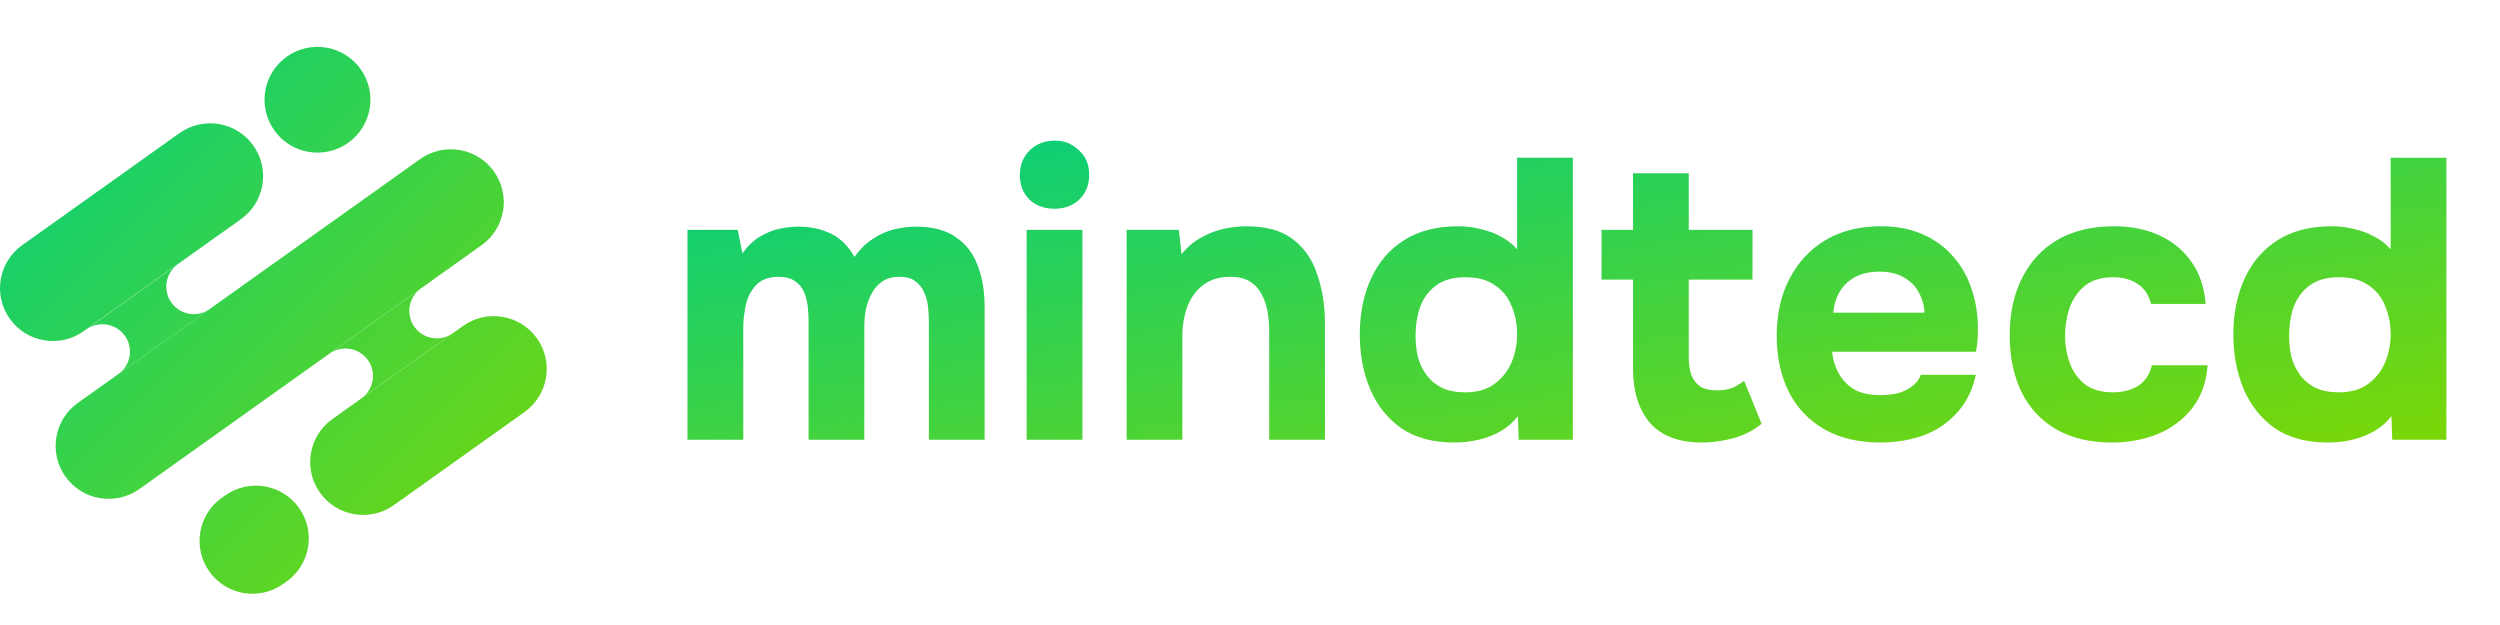<svg xmlns="http://www.w3.org/2000/svg" width="160" height="40" viewBox="0 0 160 40" fill="none"><path d="M148.974 28.321C147.615 28.321 146.485 28.015 145.584 27.403C144.701 26.774 144.038 25.942 143.596 24.905C143.154 23.852 142.933 22.688 142.933 21.413C142.933 20.071 143.171 18.881 143.647 17.845C144.123 16.791 144.828 15.967 145.763 15.372C146.697 14.777 147.861 14.48 149.255 14.48C149.731 14.48 150.198 14.54 150.657 14.659C151.132 14.761 151.566 14.922 151.957 15.143C152.364 15.347 152.713 15.619 153.002 15.959V10.096H156.57V28.142H153.104L153.053 26.639C152.747 27.029 152.373 27.352 151.931 27.607C151.506 27.845 151.047 28.023 150.555 28.142C150.062 28.261 149.535 28.321 148.974 28.321ZM149.688 25.109C150.453 25.109 151.073 24.931 151.549 24.574C152.042 24.217 152.407 23.758 152.645 23.198C152.883 22.637 153.002 22.033 153.002 21.388C153.002 20.725 152.883 20.122 152.645 19.578C152.424 19.017 152.067 18.575 151.574 18.253C151.098 17.913 150.47 17.743 149.688 17.743C148.906 17.743 148.278 17.921 147.802 18.278C147.326 18.635 146.986 19.102 146.782 19.68C146.595 20.241 146.502 20.844 146.502 21.49C146.502 21.965 146.553 22.424 146.655 22.866C146.774 23.291 146.961 23.673 147.216 24.013C147.47 24.353 147.802 24.625 148.21 24.829C148.618 25.016 149.11 25.109 149.688 25.109Z" fill="url(#paint0_linear_531_8)"></path><path d="M135.146 28.321C133.769 28.321 132.588 28.041 131.603 27.48C130.634 26.919 129.895 26.129 129.385 25.109C128.876 24.073 128.621 22.858 128.621 21.464C128.621 20.054 128.884 18.83 129.411 17.794C129.938 16.74 130.694 15.925 131.679 15.347C132.682 14.769 133.888 14.48 135.299 14.48C136.386 14.48 137.355 14.676 138.205 15.066C139.054 15.457 139.734 16.018 140.244 16.749C140.771 17.48 141.076 18.38 141.161 19.451H137.669C137.516 18.856 137.219 18.423 136.777 18.151C136.352 17.879 135.843 17.743 135.248 17.743C134.483 17.743 133.871 17.93 133.413 18.304C132.971 18.677 132.648 19.153 132.444 19.731C132.257 20.309 132.164 20.887 132.164 21.464C132.164 22.093 132.266 22.688 132.47 23.248C132.673 23.792 132.996 24.243 133.438 24.599C133.897 24.939 134.492 25.109 135.222 25.109C135.834 25.109 136.369 24.973 136.828 24.701C137.287 24.413 137.584 23.971 137.72 23.376H141.289C141.204 24.48 140.873 25.398 140.295 26.129C139.717 26.86 138.978 27.412 138.077 27.786C137.194 28.142 136.216 28.321 135.146 28.321Z" fill="url(#paint1_linear_531_8)"></path><path d="M120.363 28.321C118.953 28.321 117.755 28.041 116.769 27.48C115.783 26.919 115.027 26.129 114.5 25.109C113.974 24.073 113.71 22.866 113.71 21.49C113.71 20.096 113.982 18.881 114.526 17.845C115.07 16.791 115.834 15.967 116.82 15.372C117.823 14.778 119.004 14.48 120.363 14.48C121.383 14.48 122.275 14.65 123.039 14.99C123.821 15.33 124.475 15.806 125.002 16.417C125.546 17.029 125.945 17.743 126.2 18.558C126.472 19.357 126.599 20.224 126.582 21.158C126.582 21.396 126.574 21.626 126.557 21.847C126.54 22.067 126.506 22.288 126.455 22.509H117.253C117.304 23.019 117.449 23.486 117.687 23.911C117.924 24.336 118.256 24.676 118.681 24.931C119.122 25.169 119.666 25.288 120.312 25.288C120.737 25.288 121.128 25.245 121.484 25.16C121.841 25.058 122.147 24.905 122.402 24.701C122.657 24.497 122.835 24.26 122.937 23.988H126.455C126.234 24.99 125.818 25.814 125.206 26.46C124.611 27.106 123.889 27.582 123.039 27.888C122.19 28.177 121.298 28.321 120.363 28.321ZM117.33 20.011H123.167C123.15 19.553 123.031 19.128 122.81 18.737C122.606 18.329 122.292 18.006 121.867 17.768C121.459 17.514 120.932 17.386 120.286 17.386C119.641 17.386 119.097 17.514 118.655 17.768C118.23 18.023 117.907 18.355 117.687 18.762C117.483 19.153 117.364 19.57 117.33 20.011Z" fill="url(#paint2_linear_531_8)"></path><path d="M108.947 28.321C107.435 28.321 106.313 27.896 105.582 27.046C104.869 26.197 104.512 25.033 104.512 23.554V17.896H102.498V14.71H104.512V11.09H108.08V14.71H112.159V17.896H108.08V22.815C108.08 23.257 108.131 23.639 108.233 23.962C108.352 24.285 108.539 24.54 108.794 24.727C109.066 24.897 109.431 24.982 109.89 24.982C110.298 24.982 110.638 24.922 110.91 24.803C111.198 24.667 111.436 24.523 111.623 24.37L112.745 27.123C112.388 27.412 111.989 27.65 111.547 27.837C111.122 28.006 110.689 28.125 110.247 28.193C109.805 28.278 109.372 28.321 108.947 28.321Z" fill="url(#paint3_linear_531_8)"></path><path d="M93.067 28.321C91.708 28.321 90.578 28.015 89.677 27.403C88.793 26.774 88.131 25.942 87.689 24.905C87.247 23.852 87.026 22.688 87.026 21.413C87.026 20.071 87.264 18.881 87.74 17.845C88.216 16.791 88.921 15.967 89.856 15.372C90.79 14.777 91.954 14.48 93.347 14.48C93.823 14.48 94.291 14.54 94.749 14.659C95.225 14.761 95.659 14.922 96.049 15.143C96.457 15.347 96.805 15.619 97.094 15.959V10.096H100.663V28.142H97.196L97.145 26.639C96.84 27.029 96.466 27.352 96.024 27.607C95.599 27.845 95.14 28.023 94.647 28.142C94.155 28.261 93.628 28.321 93.067 28.321ZM93.781 25.109C94.546 25.109 95.166 24.931 95.641 24.574C96.134 24.217 96.5 23.758 96.738 23.198C96.975 22.637 97.094 22.033 97.094 21.388C97.094 20.725 96.975 20.122 96.738 19.578C96.517 19.017 96.16 18.575 95.667 18.253C95.191 17.913 94.562 17.743 93.781 17.743C92.999 17.743 92.37 17.921 91.895 18.278C91.419 18.635 91.079 19.102 90.875 19.68C90.688 20.241 90.595 20.844 90.595 21.49C90.595 21.965 90.646 22.424 90.748 22.866C90.867 23.291 91.053 23.673 91.308 24.013C91.563 24.353 91.895 24.625 92.302 24.829C92.71 25.016 93.203 25.109 93.781 25.109Z" fill="url(#paint4_linear_531_8)"></path><path d="M72.103 28.142V14.71H75.442L75.621 16.265C75.994 15.806 76.419 15.449 76.895 15.194C77.388 14.922 77.881 14.735 78.373 14.633C78.883 14.531 79.342 14.48 79.75 14.48C81.041 14.48 82.044 14.761 82.758 15.321C83.488 15.882 84.007 16.638 84.312 17.59C84.635 18.524 84.797 19.57 84.797 20.725V28.142H81.228V21.184C81.228 20.776 81.194 20.368 81.126 19.96C81.058 19.553 80.931 19.179 80.744 18.839C80.574 18.499 80.328 18.227 80.005 18.023C79.682 17.819 79.257 17.717 78.73 17.717C78.051 17.717 77.481 17.887 77.022 18.227C76.564 18.567 76.224 19.026 76.003 19.604C75.782 20.181 75.671 20.819 75.671 21.515V28.142H72.103Z" fill="url(#paint5_linear_531_8)"></path><path d="M65.706 28.142V14.71H69.275V28.142H65.706ZM67.49 13.359C66.828 13.359 66.292 13.163 65.885 12.772C65.477 12.365 65.273 11.846 65.273 11.218C65.273 10.555 65.485 10.02 65.91 9.612C66.335 9.204 66.87 9 67.516 9C68.111 9 68.62 9.204 69.045 9.612C69.487 10.003 69.708 10.529 69.708 11.192C69.708 11.838 69.495 12.365 69.071 12.772C68.663 13.163 68.136 13.359 67.49 13.359Z" fill="url(#paint6_linear_531_8)"></path><path d="M44 28.142V14.71H47.212L47.517 16.213C47.857 15.738 48.231 15.381 48.639 15.143C49.064 14.888 49.489 14.718 49.913 14.633C50.338 14.548 50.729 14.506 51.086 14.506C51.885 14.506 52.59 14.659 53.202 14.964C53.813 15.27 54.306 15.763 54.68 16.443C55.037 15.95 55.428 15.568 55.852 15.296C56.277 15.007 56.728 14.803 57.203 14.684C57.679 14.565 58.164 14.506 58.656 14.506C59.693 14.506 60.526 14.726 61.154 15.168C61.8 15.593 62.267 16.188 62.556 16.953C62.862 17.717 63.015 18.609 63.015 19.629V28.142H59.447V20.572C59.447 20.266 59.429 19.952 59.395 19.629C59.362 19.306 59.277 19 59.141 18.711C59.022 18.422 58.835 18.185 58.58 17.998C58.342 17.811 58.002 17.717 57.56 17.717C57.136 17.717 56.779 17.811 56.49 17.998C56.201 18.185 55.971 18.439 55.801 18.762C55.632 19.068 55.504 19.408 55.419 19.782C55.351 20.139 55.317 20.504 55.317 20.878V28.142H51.749V20.547C51.749 20.258 51.732 19.952 51.698 19.629C51.664 19.306 51.587 19 51.468 18.711C51.349 18.422 51.154 18.185 50.882 17.998C50.627 17.811 50.27 17.717 49.812 17.717C49.183 17.717 48.699 17.904 48.359 18.278C48.036 18.635 47.823 19.068 47.721 19.578C47.62 20.071 47.569 20.53 47.569 20.954V28.142H44Z" fill="url(#paint7_linear_531_8)"></path><path d="M0.632 20.41C-0.458 18.887 -0.101 16.773 1.42 15.691L11.48 8.523C13.006 7.435 15.124 7.792 16.208 9.309C17.298 10.832 16.94 12.946 15.42 14.028L5.36 21.191C3.834 22.284 1.721 21.927 0.632 20.41Z" fill="url(#paint8_linear_531_8)"></path><path d="M4.192 30.507C3.102 28.984 3.46 26.87 4.98 25.788L26.883 10.185C28.409 9.097 30.527 9.454 31.611 10.971C32.701 12.494 32.344 14.608 30.823 15.691L8.92 31.299C7.394 32.381 5.276 32.03 4.192 30.507Z" fill="url(#paint9_linear_531_8)"></path><path d="M20.484 31.539C19.394 30.016 19.752 27.902 21.272 26.82L29.633 20.862C31.159 19.774 33.277 20.131 34.361 21.648C35.451 23.171 35.093 25.285 33.573 26.368L25.212 32.325C23.686 33.413 21.568 33.056 20.484 31.539Z" fill="url(#paint10_linear_531_8)"></path><path d="M13.402 36.582C12.313 35.059 12.67 32.944 14.191 31.862L14.403 31.712C15.929 30.624 18.047 30.981 19.131 32.498C20.221 34.021 19.863 36.135 18.343 37.218L18.131 37.368C16.605 38.456 14.487 38.105 13.402 36.582Z" fill="url(#paint11_linear_531_8)"></path><path d="M17.561 8.35C16.471 6.827 16.828 4.713 18.349 3.63C19.875 2.543 21.993 2.9 23.077 4.417C24.167 5.94 23.809 8.054 22.289 9.136C20.763 10.224 18.645 9.872 17.561 8.35Z" fill="url(#paint12_linear_531_8)"></path><path d="M7.003 24.348L7.579 23.941C8.344 23.394 8.546 22.346 8.037 21.559C7.495 20.717 6.355 20.499 5.533 21.079L5.365 21.202L11.653 16.723L11.379 16.918C10.558 17.504 10.396 18.658 11.027 19.445C11.614 20.176 12.665 20.321 13.425 19.774L13.715 19.568L7.003 24.348Z" fill="url(#paint13_linear_531_8)"></path><path d="M22.557 25.899L23.133 25.492C23.899 24.945 24.1 23.896 23.591 23.11C23.049 22.268 21.909 22.05 21.087 22.63L20.92 22.753L27.207 18.273L26.933 18.469C26.112 19.054 25.95 20.209 26.581 20.996C27.168 21.727 28.219 21.872 28.979 21.325L29.27 21.118L22.557 25.899Z" fill="url(#paint14_linear_531_8)"></path><defs><linearGradient id="paint0_linear_531_8" x1="44" y1="9" x2="50.443" y2="46.536" gradientUnits="userSpaceOnUse"><stop stop-color="#02CE80"></stop><stop offset="1" stop-color="#7BD706"></stop></linearGradient><linearGradient id="paint1_linear_531_8" x1="44" y1="9" x2="50.443" y2="46.536" gradientUnits="userSpaceOnUse"><stop stop-color="#02CE80"></stop><stop offset="1" stop-color="#7BD706"></stop></linearGradient><linearGradient id="paint2_linear_531_8" x1="44" y1="9" x2="50.443" y2="46.536" gradientUnits="userSpaceOnUse"><stop stop-color="#02CE80"></stop><stop offset="1" stop-color="#7BD706"></stop></linearGradient><linearGradient id="paint3_linear_531_8" x1="44" y1="9" x2="50.443" y2="46.536" gradientUnits="userSpaceOnUse"><stop stop-color="#02CE80"></stop><stop offset="1" stop-color="#7BD706"></stop></linearGradient><linearGradient id="paint4_linear_531_8" x1="44" y1="9" x2="50.443" y2="46.536" gradientUnits="userSpaceOnUse"><stop stop-color="#02CE80"></stop><stop offset="1" stop-color="#7BD706"></stop></linearGradient><linearGradient id="paint5_linear_531_8" x1="44" y1="9" x2="50.443" y2="46.536" gradientUnits="userSpaceOnUse"><stop stop-color="#02CE80"></stop><stop offset="1" stop-color="#7BD706"></stop></linearGradient><linearGradient id="paint6_linear_531_8" x1="44" y1="9" x2="50.443" y2="46.536" gradientUnits="userSpaceOnUse"><stop stop-color="#02CE80"></stop><stop offset="1" stop-color="#7BD706"></stop></linearGradient><linearGradient id="paint7_linear_531_8" x1="44" y1="9" x2="50.443" y2="46.536" gradientUnits="userSpaceOnUse"><stop stop-color="#02CE80"></stop><stop offset="1" stop-color="#7BD706"></stop></linearGradient><linearGradient id="paint8_linear_531_8" x1="0" y1="3" x2="35" y2="37.993" gradientUnits="userSpaceOnUse"><stop stop-color="#02CE80"></stop><stop offset="1" stop-color="#7BD706"></stop></linearGradient><linearGradient id="paint9_linear_531_8" x1="0" y1="3" x2="35" y2="37.993" gradientUnits="userSpaceOnUse"><stop stop-color="#02CE80"></stop><stop offset="1" stop-color="#7BD706"></stop></linearGradient><linearGradient id="paint10_linear_531_8" x1="0" y1="3" x2="35" y2="37.993" gradientUnits="userSpaceOnUse"><stop stop-color="#02CE80"></stop><stop offset="1" stop-color="#7BD706"></stop></linearGradient><linearGradient id="paint11_linear_531_8" x1="0" y1="3" x2="35" y2="37.993" gradientUnits="userSpaceOnUse"><stop stop-color="#02CE80"></stop><stop offset="1" stop-color="#7BD706"></stop></linearGradient><linearGradient id="paint12_linear_531_8" x1="0" y1="3" x2="35" y2="37.993" gradientUnits="userSpaceOnUse"><stop stop-color="#02CE80"></stop><stop offset="1" stop-color="#7BD706"></stop></linearGradient><linearGradient id="paint13_linear_531_8" x1="0" y1="3" x2="35" y2="37.993" gradientUnits="userSpaceOnUse"><stop stop-color="#02CE80"></stop><stop offset="1" stop-color="#7BD706"></stop></linearGradient><linearGradient id="paint14_linear_531_8" x1="0" y1="3" x2="35" y2="37.993" gradientUnits="userSpaceOnUse"><stop stop-color="#02CE80"></stop><stop offset="1" stop-color="#7BD706"></stop></linearGradient></defs></svg>
